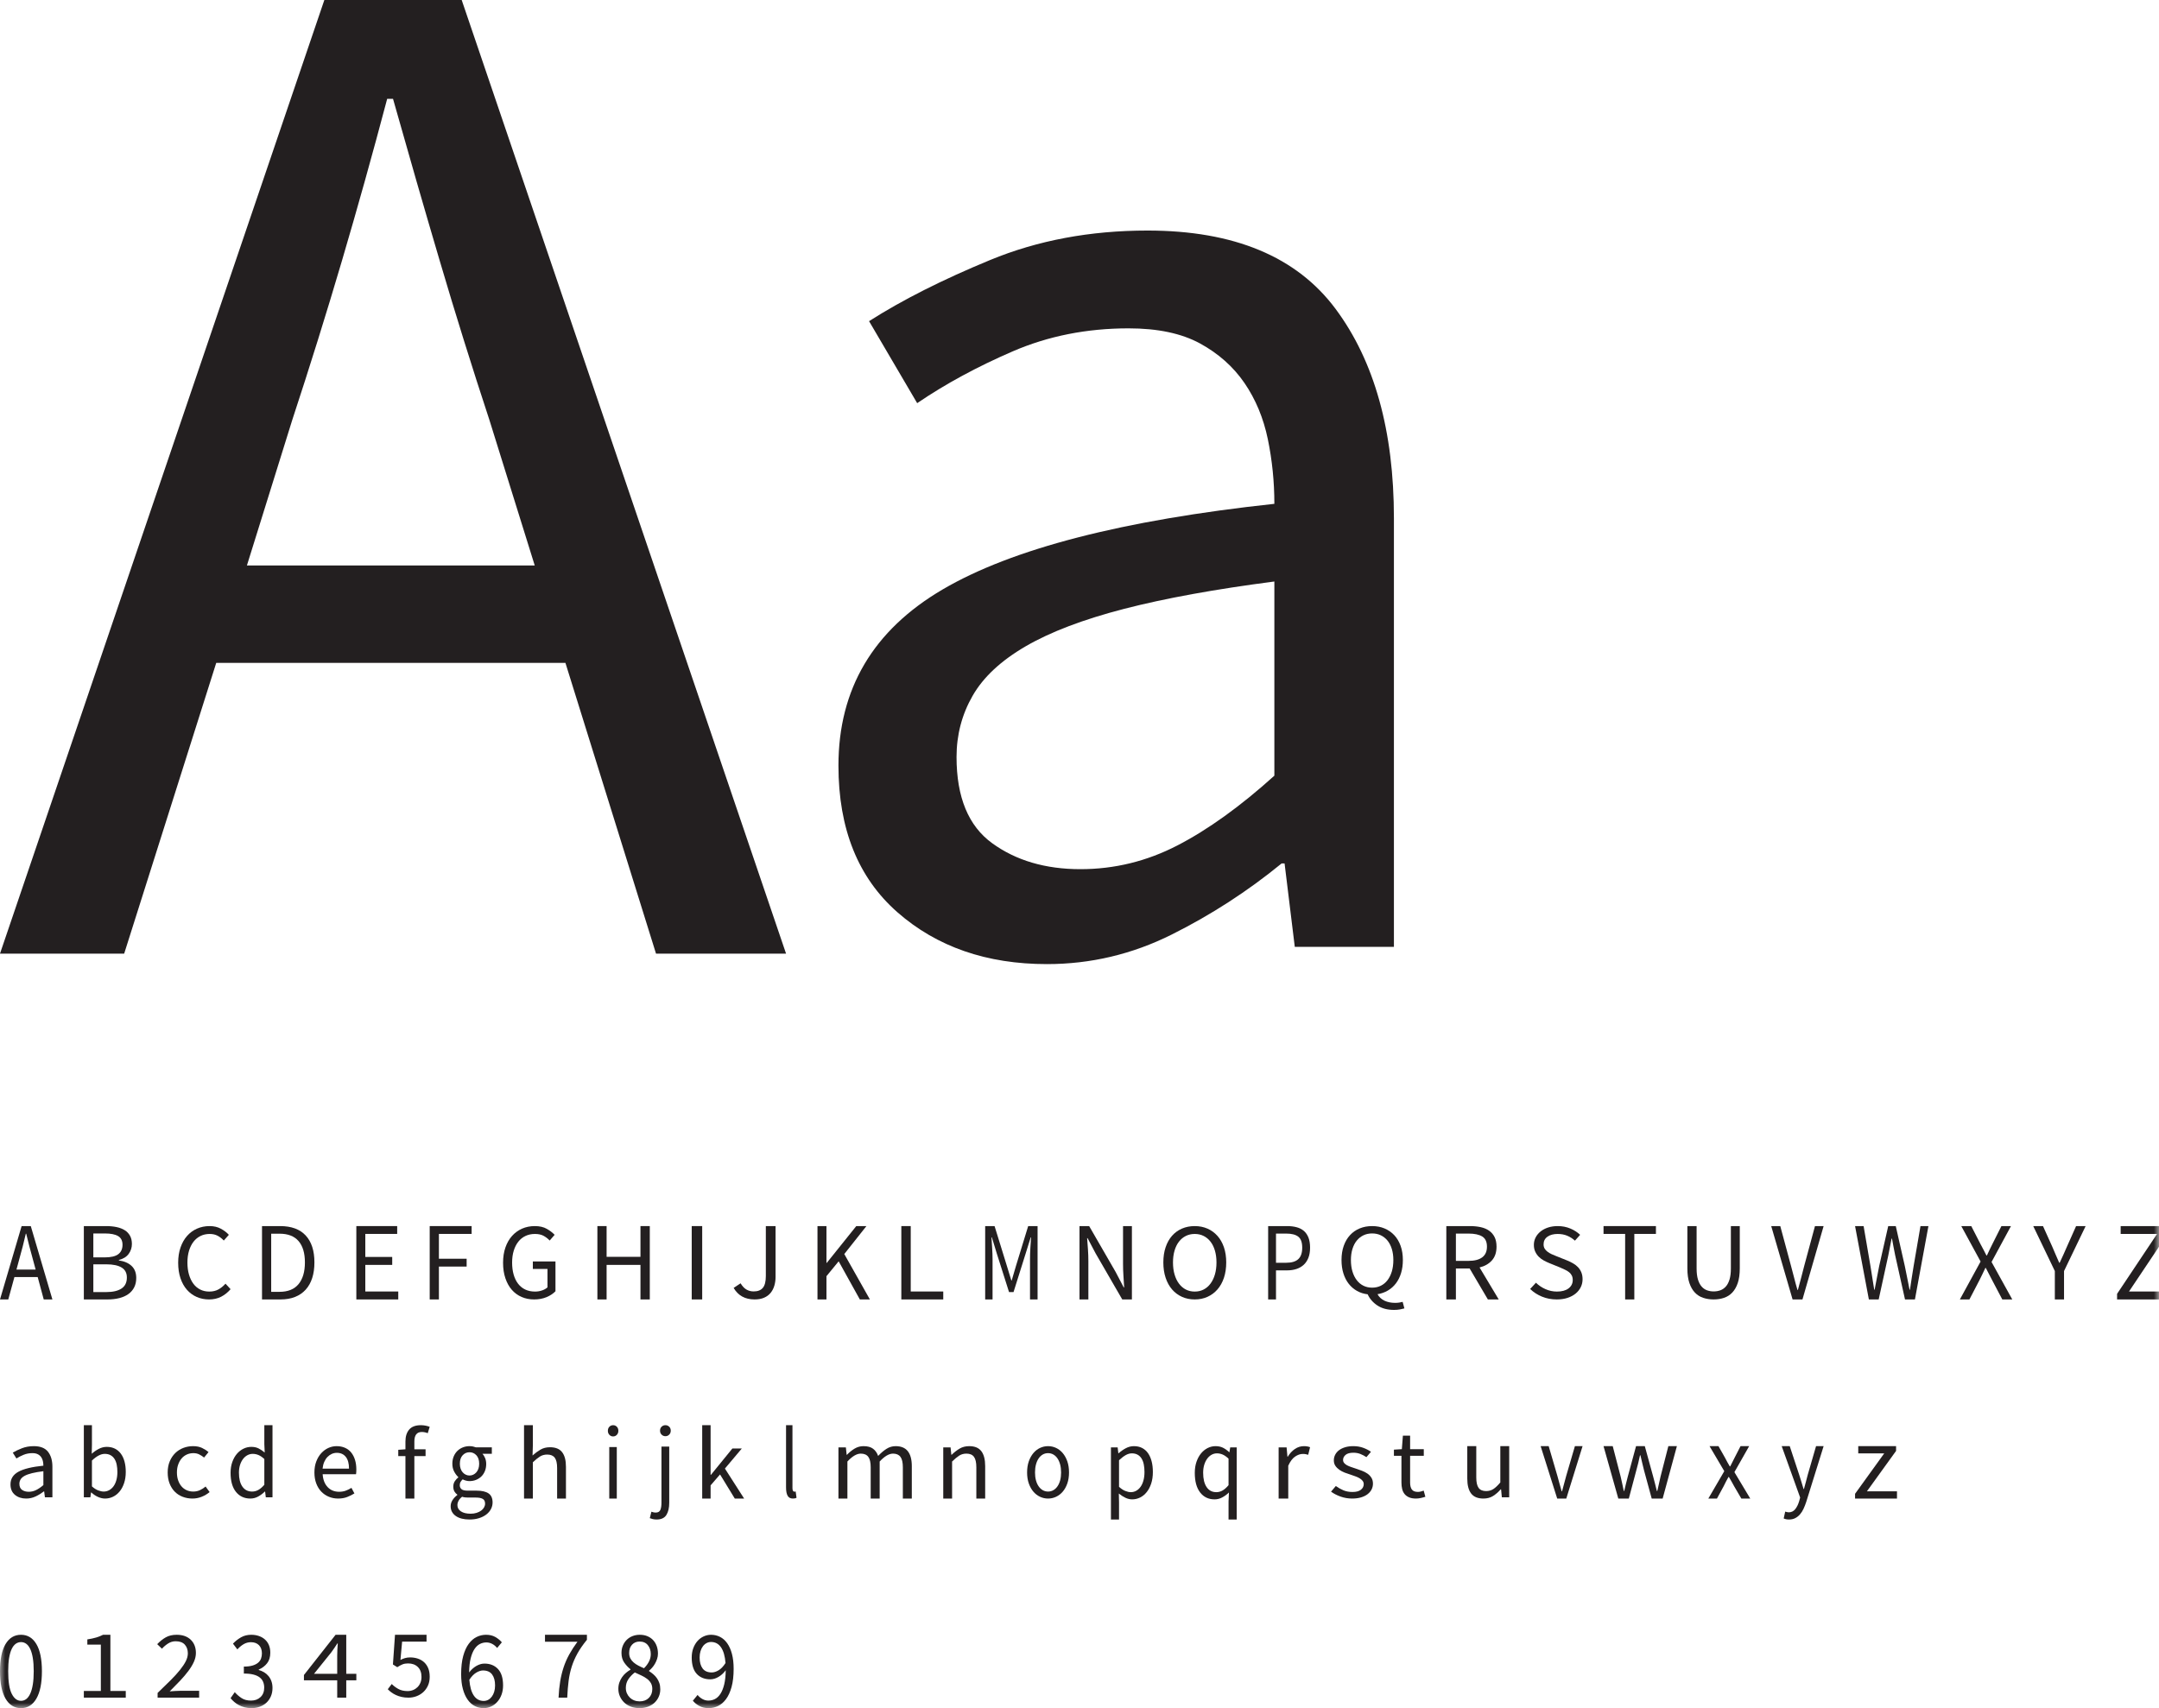 <?xml version="1.0" encoding="UTF-8"?>
<svg width="206px" height="163px" viewBox="0 0 206 163" version="1.1" xmlns="http://www.w3.org/2000/svg" xmlns:xlink="http://www.w3.org/1999/xlink">
    <!-- Generator: Sketch 49.2 (51160) - http://www.bohemiancoding.com/sketch -->
    <title>Page 1</title>
    <desc>Created with Sketch.</desc>
    <defs>
        <polygon id="path-1" points="0 163 206 163 206 0 0 0"></polygon>
    </defs>
    <g id="Page-1" stroke="none" stroke-width="1" fill="none" fill-rule="evenodd">
        <g id="Tablet" transform="translate(-499, -94)">
            <g id="Page-1" transform="translate(499, 94)">
                <path d="M51.022,53.962 L46.701,40.09 C45.028,35.005 43.447,29.942 41.961,24.9 C40.473,19.861 38.986,14.705 37.5,9.433 L36.942,9.433 C35.548,14.705 34.106,19.861 32.621,24.9 C31.133,29.942 29.554,35.005 27.881,40.09 L23.559,53.962 L51.022,53.962 Z M53.95,63.256 L20.632,63.256 L11.849,91 L0,91 L30.948,0 L44.052,0 L75,91 L62.593,91 L53.95,63.256 Z" id="Fill-1" fill="#231F20"></path>
                <path d="M91.268,72.235 C91.268,76.079 92.403,78.824 94.676,80.47 C96.948,82.118 99.753,82.941 103.092,82.941 C106.338,82.941 109.422,82.186 112.343,80.676 C115.264,79.167 118.346,76.949 121.593,74.02 L121.593,55.49 C115.936,56.224 111.16,57.093 107.265,58.098 C103.371,59.106 100.241,60.294 97.875,61.667 C95.51,63.039 93.817,64.618 92.798,66.402 C91.776,68.186 91.268,70.131 91.268,72.235 M80,73.059 C80,65.74 83.315,60.135 89.947,56.245 C96.576,52.357 107.126,49.636 121.593,48.078 C121.593,45.974 121.385,43.916 120.968,41.902 C120.55,39.89 119.807,38.106 118.741,36.549 C117.675,34.994 116.259,33.735 114.499,32.774 C112.736,31.814 110.465,31.333 107.683,31.333 C103.694,31.333 100.008,32.067 96.624,33.53 C93.238,34.994 90.201,36.641 87.512,38.471 L82.921,30.647 C86.073,28.635 89.922,26.69 94.468,24.814 C99.01,22.939 104.018,22 109.491,22 C117.744,22 123.726,24.494 127.436,29.48 C131.144,34.469 133,41.126 133,49.451 L133,90.353 L123.541,90.353 L122.567,82.392 L122.289,82.392 C119.041,85.048 115.542,87.312 111.786,89.186 C108.031,91.061 104.066,92 99.893,92 C94.141,92 89.39,90.353 85.634,87.059 C81.878,83.765 80,79.098 80,73.059" id="Fill-3" fill="#231F20"></path>
                <path d="M3.401,121.151 L3.113,120.084 C3.002,119.692 2.897,119.303 2.797,118.915 C2.699,118.528 2.599,118.131 2.5,117.726 L2.463,117.726 C2.37,118.131 2.274,118.528 2.175,118.915 C2.075,119.303 1.97,119.692 1.859,120.084 L1.571,121.151 L3.401,121.151 Z M3.597,121.866 L1.375,121.866 L0.79,124 L0,124 L2.063,117 L2.937,117 L5,124 L4.173,124 L3.597,121.866 Z" id="Fill-5" fill="#231F20"></path>
                <path d="M10.151,123.296 C10.77,123.296 11.25,123.184 11.592,122.96 C11.934,122.736 12.105,122.385 12.105,121.909 C12.105,121.475 11.938,121.156 11.603,120.954 C11.268,120.751 10.784,120.649 10.151,120.649 L8.906,120.649 L8.906,123.296 L10.151,123.296 Z M9.965,119.988 C10.584,119.988 11.026,119.885 11.291,119.678 C11.558,119.472 11.69,119.173 11.69,118.782 C11.69,118.398 11.55,118.122 11.27,117.955 C10.989,117.788 10.569,117.704 10.009,117.704 L8.906,117.704 L8.906,119.988 L9.965,119.988 Z M8,117 L10.129,117 C10.492,117 10.825,117.032 11.128,117.096 C11.43,117.16 11.688,117.26 11.903,117.395 C12.118,117.53 12.285,117.706 12.405,117.923 C12.525,118.14 12.585,118.402 12.585,118.707 C12.585,119.056 12.483,119.371 12.279,119.652 C12.075,119.933 11.763,120.127 11.341,120.233 L11.341,120.276 C11.865,120.355 12.272,120.532 12.563,120.809 C12.855,121.087 13,121.468 13,121.951 C13,122.293 12.934,122.591 12.803,122.848 C12.672,123.104 12.487,123.317 12.247,123.488 C12.007,123.659 11.719,123.787 11.384,123.872 C11.049,123.957 10.682,124 10.282,124 L8,124 L8,117 Z" id="Fill-7" fill="#231F20"></path>
                <path d="M17,120.5 C17,119.958 17.075,119.471 17.226,119.038 C17.376,118.606 17.585,118.239 17.852,117.937 C18.119,117.635 18.435,117.403 18.802,117.242 C19.168,117.081 19.567,117 19.998,117 C20.409,117 20.768,117.084 21.076,117.252 C21.384,117.42 21.637,117.614 21.836,117.834 L21.353,118.379 C21.175,118.188 20.978,118.035 20.763,117.921 C20.547,117.808 20.296,117.751 20.008,117.751 C19.687,117.751 19.395,117.815 19.136,117.942 C18.875,118.069 18.653,118.251 18.468,118.487 C18.283,118.724 18.14,119.011 18.037,119.347 C17.934,119.684 17.883,120.061 17.883,120.479 C17.883,120.905 17.932,121.287 18.032,121.627 C18.131,121.967 18.27,122.257 18.448,122.497 C18.625,122.738 18.843,122.923 19.1,123.053 C19.356,123.184 19.646,123.249 19.967,123.249 C20.296,123.249 20.581,123.184 20.824,123.053 C21.067,122.923 21.298,122.738 21.517,122.497 L22,123.022 C21.733,123.331 21.431,123.571 21.097,123.743 C20.761,123.914 20.378,124 19.947,124 C19.522,124 19.13,123.921 18.771,123.763 C18.412,123.606 18.1,123.377 17.837,123.079 C17.573,122.78 17.368,122.413 17.221,121.977 C17.073,121.542 17,121.049 17,120.5" id="Fill-9" fill="#231F20"></path>
                <path d="M26.667,123.274 C27.476,123.274 28.081,123.029 28.486,122.538 C28.891,122.047 29.093,121.357 29.093,120.468 C29.093,119.578 28.891,118.899 28.486,118.43 C28.081,117.96 27.476,117.726 26.667,117.726 L25.876,117.726 L25.876,123.274 L26.667,123.274 Z M25,117 L26.73,117 C27.799,117 28.612,117.299 29.167,117.896 C29.722,118.494 30,119.351 30,120.468 C30,121.023 29.93,121.519 29.789,121.957 C29.649,122.394 29.441,122.764 29.167,123.066 C28.892,123.369 28.555,123.6 28.154,123.76 C27.753,123.92 27.293,124 26.772,124 L25,124 L25,117 Z" id="Fill-11" fill="#231F20"></path>
                <polygon id="Fill-13" fill="#231F20" points="34 117 37.897 117 37.897 117.747 34.856 117.747 34.856 119.945 37.423 119.945 37.423 120.703 34.856 120.703 34.856 123.242 38 123.242 38 124 34 124"></polygon>
                <polygon id="Fill-15" fill="#231F20" points="41 117 45 117 45 117.747 41.878 117.747 41.878 120.116 44.524 120.116 44.524 120.863 41.878 120.863 41.878 124 41 124"></polygon>
                <path d="M48,120.5 C48,119.958 48.075,119.471 48.226,119.038 C48.377,118.606 48.587,118.239 48.858,117.937 C49.13,117.635 49.449,117.403 49.817,117.242 C50.185,117.081 50.59,117 51.032,117 C51.487,117 51.867,117.088 52.172,117.263 C52.476,117.438 52.725,117.628 52.92,117.834 L52.448,118.379 C52.28,118.201 52.088,118.052 51.87,117.932 C51.653,117.812 51.377,117.751 51.042,117.751 C50.707,117.751 50.406,117.815 50.139,117.942 C49.871,118.069 49.643,118.251 49.456,118.487 C49.268,118.724 49.123,119.011 49.019,119.347 C48.915,119.684 48.863,120.061 48.863,120.479 C48.863,120.905 48.912,121.287 49.009,121.627 C49.106,121.967 49.246,122.257 49.431,122.497 C49.615,122.738 49.842,122.923 50.113,123.053 C50.385,123.184 50.697,123.249 51.052,123.249 C51.286,123.249 51.509,123.213 51.72,123.14 C51.931,123.068 52.103,122.971 52.237,122.847 L52.237,121.087 L50.841,121.087 L50.841,120.376 L53,120.376 L53,123.218 C52.785,123.444 52.503,123.631 52.152,123.779 C51.8,123.926 51.404,124 50.962,124 C50.526,124 50.129,123.921 49.767,123.763 C49.406,123.606 49.094,123.377 48.833,123.079 C48.572,122.78 48.368,122.413 48.221,121.977 C48.073,121.542 48,121.049 48,120.5" id="Fill-17" fill="#231F20"></path>
                <polygon id="Fill-19" fill="#231F20" points="57 117 57.879 117 57.879 119.934 61.11 119.934 61.11 117 62 117 62 124 61.11 124 61.11 120.703 57.879 120.703 57.879 124 57 124"></polygon>
                <mask id="mask-2" fill="white">
                    <use xlink:href="#path-1"></use>
                </mask>
                <g id="Clip-22"></g>
                <polygon id="Fill-21" fill="#231F20" mask="url(#mask-2)" points="66 124 67 124 67 117 66 117"></polygon>
                <path d="M70.663,122.46 C70.825,122.732 71.009,122.93 71.215,123.052 C71.422,123.174 71.654,123.235 71.912,123.235 C72.302,123.235 72.593,123.122 72.785,122.894 C72.976,122.668 73.072,122.292 73.072,121.768 L73.072,117 L74,117 L74,121.852 C74,122.145 73.961,122.423 73.884,122.685 C73.807,122.947 73.689,123.176 73.53,123.371 C73.372,123.567 73.166,123.721 72.912,123.832 C72.657,123.944 72.354,124 72,124 C71.094,124 70.427,123.633 70,122.9 L70.663,122.46 Z" id="Fill-23" fill="#231F20" mask="url(#mask-2)"></path>
                <polygon id="Fill-24" fill="#231F20" mask="url(#mask-2)" points="78 117 78.856 117 78.856 120.511 78.887 120.511 81.701 117 82.67 117 80.557 119.668 83 124 82.041 124 80.021 120.361 78.856 121.78 78.856 124 78 124"></polygon>
                <polygon id="Fill-25" fill="#231F20" mask="url(#mask-2)" points="86 117 86.897 117 86.897 123.242 90 123.242 90 124 86 124"></polygon>
                <path d="M94,117 L94.896,117 L96.057,120.756 L96.495,122.186 L96.532,122.186 L96.952,120.756 L98.104,117 L99,117 L99,124 L98.278,124 L98.278,120.148 C98.278,119.835 98.288,119.49 98.31,119.113 C98.332,118.736 98.354,118.391 98.378,118.078 L98.342,118.078 L97.857,119.636 L96.706,123.296 L96.276,123.296 L95.115,119.636 L94.64,118.078 L94.603,118.078 C94.622,118.391 94.643,118.736 94.667,119.113 C94.691,119.49 94.704,119.835 94.704,120.148 L94.704,124 L94,124 L94,117 Z" id="Fill-26" fill="#231F20" mask="url(#mask-2)"></path>
                <path d="M103,117 L103.921,117 L106.458,121.396 L107.218,122.848 L107.261,122.848 C107.24,122.492 107.216,122.124 107.192,121.743 C107.167,121.363 107.154,120.988 107.154,120.617 L107.154,117 L108,117 L108,124 L107.079,124 L104.531,119.593 L103.771,118.152 L103.728,118.152 C103.756,118.509 103.783,118.869 103.808,119.236 C103.833,119.602 103.846,119.97 103.846,120.34 L103.846,124 L103,124 L103,117 Z" id="Fill-27" fill="#231F20" mask="url(#mask-2)"></path>
                <path d="M113.995,123.249 C114.308,123.249 114.592,123.184 114.845,123.053 C115.098,122.923 115.316,122.736 115.497,122.492 C115.679,122.249 115.82,121.957 115.92,121.617 C116.019,121.277 116.07,120.895 116.07,120.469 C116.07,120.051 116.019,119.673 115.92,119.337 C115.82,119 115.679,118.716 115.497,118.482 C115.316,118.249 115.098,118.069 114.845,117.942 C114.592,117.815 114.308,117.751 113.995,117.751 C113.68,117.751 113.397,117.815 113.144,117.942 C112.891,118.069 112.674,118.249 112.492,118.482 C112.31,118.716 112.169,119 112.07,119.337 C111.97,119.673 111.92,120.051 111.92,120.469 C111.92,120.895 111.97,121.277 112.07,121.617 C112.169,121.957 112.31,122.249 112.492,122.492 C112.674,122.736 112.891,122.923 113.144,123.053 C113.397,123.184 113.68,123.249 113.995,123.249 M113.995,124 C113.552,124 113.148,123.918 112.781,123.753 C112.413,123.588 112.098,123.353 111.834,123.048 C111.57,122.742 111.365,122.372 111.219,121.936 C111.073,121.5 111,121.011 111,120.469 C111,119.927 111.073,119.442 111.219,119.013 C111.365,118.584 111.57,118.22 111.834,117.921 C112.098,117.623 112.413,117.394 112.781,117.237 C113.148,117.079 113.552,117 113.995,117 C114.436,117 114.842,117.081 115.209,117.242 C115.576,117.403 115.893,117.633 116.16,117.932 C116.428,118.23 116.634,118.594 116.781,119.023 C116.927,119.452 117,119.934 117,120.469 C117,121.011 116.927,121.5 116.781,121.936 C116.634,122.372 116.428,122.742 116.16,123.048 C115.893,123.353 115.576,123.588 115.209,123.753 C114.842,123.918 114.436,124 113.995,124" id="Fill-28" fill="#231F20" mask="url(#mask-2)"></path>
                <path d="M122.725,120.5 C123.242,120.5 123.626,120.385 123.876,120.153 C124.125,119.922 124.251,119.558 124.251,119.059 C124.251,118.555 124.124,118.204 123.871,118.008 C123.619,117.813 123.236,117.715 122.725,117.715 L121.749,117.715 L121.749,120.5 L122.725,120.5 Z M121,117 L122.815,117 C123.14,117 123.438,117.036 123.709,117.107 C123.98,117.178 124.21,117.293 124.4,117.454 C124.589,117.614 124.736,117.826 124.842,118.088 C124.947,118.352 125,118.675 125,119.059 C125,119.43 124.947,119.75 124.842,120.02 C124.736,120.291 124.587,120.514 124.395,120.692 C124.202,120.87 123.972,121.004 123.704,121.092 C123.436,121.181 123.14,121.226 122.815,121.226 L121.749,121.226 L121.749,124 L121,124 L121,117 Z" id="Fill-29" fill="#231F20" mask="url(#mask-2)"></path>
                <path d="M128.897,120.24 C128.897,120.644 128.946,121.008 129.043,121.332 C129.141,121.655 129.278,121.933 129.456,122.163 C129.633,122.394 129.845,122.57 130.092,122.692 C130.339,122.814 130.615,122.875 130.922,122.875 C131.228,122.875 131.504,122.814 131.751,122.692 C131.998,122.57 132.21,122.394 132.388,122.163 C132.565,121.933 132.702,121.655 132.8,121.332 C132.897,121.008 132.946,120.644 132.946,120.24 C132.946,119.85 132.897,119.497 132.8,119.183 C132.702,118.868 132.565,118.602 132.388,118.385 C132.21,118.166 131.998,117.999 131.751,117.88 C131.504,117.761 131.228,117.702 130.922,117.702 C130.615,117.702 130.339,117.761 130.092,117.88 C129.845,117.999 129.633,118.166 129.456,118.385 C129.278,118.602 129.141,118.868 129.043,119.183 C128.946,119.497 128.897,119.85 128.897,120.24 Z M134,124.856 C133.896,124.888 133.757,124.92 133.583,124.952 C133.408,124.984 133.221,125 133.019,125 C132.386,125 131.858,124.861 131.433,124.582 C131.008,124.303 130.695,123.945 130.494,123.51 C130.118,123.465 129.777,123.356 129.471,123.183 C129.165,123.01 128.903,122.782 128.683,122.5 C128.464,122.218 128.295,121.886 128.177,121.505 C128.059,121.123 128,120.702 128,120.24 C128,119.734 128.071,119.281 128.214,118.88 C128.356,118.479 128.556,118.139 128.814,117.861 C129.072,117.582 129.379,117.368 129.737,117.221 C130.095,117.073 130.49,117 130.922,117 C131.353,117 131.748,117.075 132.106,117.226 C132.464,117.377 132.774,117.591 133.035,117.87 C133.296,118.149 133.497,118.489 133.64,118.889 C133.783,119.29 133.854,119.74 133.854,120.24 C133.854,120.695 133.797,121.111 133.682,121.486 C133.567,121.861 133.403,122.188 133.191,122.466 C132.979,122.745 132.724,122.973 132.424,123.149 C132.125,123.325 131.794,123.442 131.433,123.5 C131.593,123.782 131.819,123.99 132.111,124.125 C132.403,124.26 132.737,124.327 133.113,124.327 C133.266,124.327 133.4,124.317 133.515,124.298 C133.63,124.279 133.735,124.257 133.833,124.231 L134,124.856 Z" id="Fill-30" fill="#231F20" mask="url(#mask-2)"></path>
                <path d="M138.914,120.319 L140.126,120.319 C140.691,120.319 141.124,120.207 141.425,119.982 C141.726,119.758 141.877,119.419 141.877,118.963 C141.877,118.501 141.726,118.178 141.425,117.992 C141.124,117.808 140.691,117.715 140.126,117.715 L138.914,117.715 L138.914,120.319 Z M141.965,124 L140.225,121.044 L138.914,121.044 L138.914,124 L138,124 L138,117 L140.258,117 C140.625,117 140.965,117.034 141.276,117.101 C141.588,117.169 141.856,117.281 142.08,117.438 C142.304,117.594 142.478,117.797 142.604,118.046 C142.728,118.294 142.791,118.601 142.791,118.963 C142.791,119.512 142.643,119.948 142.35,120.276 C142.056,120.603 141.664,120.827 141.172,120.948 L143,124 L141.965,124 Z" id="Fill-31" fill="#231F20" mask="url(#mask-2)"></path>
                <path d="M146.552,122.404 C146.809,122.659 147.113,122.862 147.462,123.017 C147.812,123.171 148.174,123.249 148.55,123.249 C149.028,123.249 149.4,123.148 149.664,122.945 C149.929,122.742 150.062,122.476 150.062,122.147 C150.062,121.975 150.03,121.83 149.968,121.71 C149.905,121.589 149.82,121.487 149.714,121.401 C149.607,121.315 149.48,121.238 149.333,121.169 C149.186,121.101 149.028,121.029 148.859,120.953 L147.821,120.531 C147.651,120.462 147.479,120.38 147.302,120.284 C147.126,120.188 146.968,120.072 146.828,119.934 C146.688,119.797 146.574,119.633 146.486,119.445 C146.397,119.256 146.353,119.038 146.353,118.791 C146.353,118.538 146.41,118.301 146.524,118.081 C146.638,117.861 146.796,117.671 146.999,117.51 C147.201,117.349 147.44,117.223 147.716,117.134 C147.992,117.044 148.296,117 148.627,117 C149.061,117 149.462,117.077 149.83,117.232 C150.198,117.386 150.51,117.587 150.768,117.834 L150.272,118.39 C150.051,118.191 149.806,118.035 149.538,117.921 C149.268,117.808 148.966,117.751 148.627,117.751 C148.222,117.751 147.896,117.839 147.65,118.014 C147.403,118.189 147.28,118.431 147.28,118.74 C147.28,118.904 147.315,119.043 147.385,119.157 C147.455,119.27 147.549,119.37 147.667,119.455 C147.784,119.541 147.913,119.617 148.053,119.682 C148.192,119.747 148.336,119.807 148.483,119.862 L149.51,120.274 C149.716,120.356 149.911,120.45 150.095,120.557 C150.278,120.663 150.437,120.786 150.57,120.927 C150.702,121.068 150.807,121.233 150.884,121.421 C150.961,121.61 151,121.828 151,122.075 C151,122.343 150.943,122.593 150.829,122.826 C150.714,123.06 150.551,123.264 150.338,123.439 C150.124,123.614 149.867,123.752 149.565,123.851 C149.263,123.95 148.921,124 148.539,124 C148.031,124 147.56,123.911 147.126,123.732 C146.691,123.554 146.316,123.31 146,123.001 L146.552,122.404 Z" id="Fill-32" fill="#231F20" mask="url(#mask-2)"></path>
                <polygon id="Fill-33" fill="#231F20" mask="url(#mask-2)" points="155.062 117.747 153 117.747 153 117 158 117 158 117.747 155.938 117.747 155.938 124 155.062 124"></polygon>
                <path d="M161,117 L161.881,117 L161.881,121.055 C161.881,121.468 161.924,121.814 162.008,122.093 C162.093,122.372 162.208,122.596 162.354,122.763 C162.498,122.931 162.67,123.052 162.868,123.125 C163.066,123.198 163.279,123.235 163.505,123.235 C163.739,123.235 163.954,123.198 164.153,123.125 C164.351,123.052 164.524,122.931 164.673,122.763 C164.822,122.596 164.938,122.372 165.023,122.093 C165.108,121.814 165.151,121.468 165.151,121.055 L165.151,117 L166,117 L166,121.034 C166,121.587 165.936,122.051 165.809,122.428 C165.682,122.805 165.506,123.111 165.283,123.345 C165.061,123.579 164.796,123.747 164.493,123.848 C164.188,123.949 163.859,124 163.505,124 C163.151,124 162.821,123.949 162.513,123.848 C162.205,123.747 161.939,123.579 161.717,123.345 C161.494,123.111 161.318,122.805 161.191,122.428 C161.064,122.051 161,121.587 161,121.034 L161,117 Z" id="Fill-34" fill="#231F20" mask="url(#mask-2)"></path>
                <path d="M169,117 L169.864,117 L170.883,120.777 C171,121.197 171.102,121.585 171.189,121.941 C171.277,122.296 171.382,122.681 171.505,123.093 L171.544,123.093 C171.66,122.681 171.764,122.296 171.854,121.941 C171.945,121.585 172.046,121.197 172.155,120.777 L173.175,117 L174,117 L171.981,124 L171.039,124 L169,117 Z" id="Fill-35" fill="#231F20" mask="url(#mask-2)"></path>
                <path d="M177,117 L177.815,117 L178.468,120.809 C178.525,121.194 178.585,121.571 178.648,121.941 C178.711,122.311 178.771,122.688 178.828,123.072 L178.866,123.072 C178.935,122.688 179.008,122.309 179.084,121.935 C179.16,121.562 179.232,121.187 179.302,120.809 L180.164,117 L180.884,117 L181.746,120.809 C181.821,121.18 181.897,121.553 181.973,121.93 C182.049,122.307 182.124,122.688 182.2,123.072 L182.238,123.072 C182.295,122.688 182.352,122.309 182.409,121.935 C182.465,121.562 182.525,121.187 182.589,120.809 L183.242,117 L184,117 L182.712,124 L181.765,124 L180.827,119.785 C180.77,119.515 180.718,119.25 180.671,118.99 C180.623,118.731 180.574,118.466 180.524,118.195 L180.486,118.195 C180.435,118.466 180.383,118.731 180.329,118.99 C180.276,119.25 180.224,119.515 180.173,119.785 L179.254,124 L178.317,124 L177,117 Z" id="Fill-36" fill="#231F20" mask="url(#mask-2)"></path>
                <path d="M188.977,120.383 L187.135,117 L188.087,117 L189.008,118.793 C189.098,118.956 189.182,119.115 189.262,119.268 C189.341,119.42 189.433,119.6 189.536,119.806 L189.578,119.806 C189.674,119.6 189.759,119.42 189.831,119.268 C189.904,119.115 189.981,118.956 190.064,118.793 L190.965,117 L191.876,117 L190.023,120.425 L192,124 L191.048,124 L190.054,122.111 C189.964,121.941 189.873,121.764 189.78,121.583 C189.686,121.402 189.584,121.204 189.474,120.991 L189.433,120.991 C189.336,121.204 189.243,121.402 189.153,121.583 C189.063,121.764 188.977,121.941 188.894,122.111 L187.911,124 L187,124 L188.977,120.383 Z" id="Fill-37" fill="#231F20" mask="url(#mask-2)"></path>
                <path d="M196.061,121.29 L194,117 L194.931,117 L195.82,118.974 C195.931,119.23 196.04,119.483 196.144,119.732 C196.249,119.981 196.36,120.237 196.479,120.5 L196.521,120.5 C196.639,120.237 196.758,119.981 196.877,119.732 C196.995,119.483 197.107,119.23 197.211,118.974 L198.09,117 L199,117 L196.939,121.29 L196.939,124 L196.061,124 L196.061,121.29 Z" id="Fill-38" fill="#231F20" mask="url(#mask-2)"></path>
                <polygon id="Fill-39" fill="#231F20" mask="url(#mask-2)" points="202 123.466 205.816 117.747 202.343 117.747 202.343 117 206.967 117 206.967 117.523 203.139 123.242 207 123.242 207 124 202 124"></polygon>
                <path d="M1.85,141.588 C1.85,141.863 1.936,142.059 2.108,142.176 C2.279,142.294 2.491,142.353 2.743,142.353 C2.988,142.353 3.22,142.299 3.441,142.191 C3.661,142.083 3.894,141.925 4.139,141.716 L4.139,140.392 C3.712,140.444 3.352,140.506 3.058,140.578 C2.764,140.65 2.528,140.735 2.349,140.833 C2.171,140.931 2.043,141.044 1.966,141.172 C1.889,141.299 1.85,141.438 1.85,141.588 M1,141.647 C1,141.124 1.25,140.724 1.751,140.446 C2.251,140.169 3.047,139.974 4.139,139.863 C4.139,139.712 4.123,139.566 4.092,139.422 C4.06,139.278 4.004,139.15 3.924,139.039 C3.843,138.928 3.737,138.838 3.604,138.77 C3.47,138.701 3.299,138.667 3.089,138.667 C2.788,138.667 2.51,138.719 2.255,138.824 C1.999,138.928 1.77,139.046 1.567,139.176 L1.22,138.618 C1.458,138.474 1.749,138.335 2.092,138.201 C2.434,138.067 2.812,138 3.226,138 C3.848,138 4.3,138.178 4.58,138.534 C4.86,138.89 5,139.366 5,139.961 L5,142.882 L4.286,142.882 L4.213,142.314 L4.192,142.314 C3.946,142.503 3.682,142.665 3.399,142.799 C3.115,142.933 2.816,143 2.501,143 C2.068,143 1.709,142.882 1.425,142.647 C1.142,142.412 1,142.078 1,141.647" id="Fill-40" fill="#231F20" mask="url(#mask-2)"></path>
                <path d="M8.772,141.84 C8.972,142.02 9.172,142.148 9.369,142.222 C9.567,142.296 9.741,142.333 9.892,142.333 C10.08,142.333 10.254,142.289 10.414,142.202 C10.574,142.115 10.712,141.993 10.828,141.835 C10.944,141.677 11.035,141.482 11.101,141.25 C11.167,141.018 11.2,140.757 11.2,140.467 C11.2,140.209 11.178,139.974 11.134,139.761 C11.09,139.548 11.019,139.366 10.922,139.215 C10.825,139.064 10.699,138.946 10.546,138.862 C10.392,138.778 10.208,138.736 9.995,138.736 C9.625,138.736 9.217,138.949 8.772,139.374 L8.772,141.84 Z M8,136 L8.772,136 L8.772,137.876 L8.753,138.727 C8.96,138.54 9.186,138.383 9.431,138.258 C9.675,138.132 9.926,138.069 10.184,138.069 C10.478,138.069 10.739,138.126 10.965,138.238 C11.191,138.351 11.381,138.513 11.534,138.722 C11.688,138.931 11.804,139.183 11.882,139.476 C11.961,139.77 12,140.096 12,140.457 C12,140.857 11.946,141.214 11.84,141.53 C11.734,141.846 11.589,142.114 11.407,142.333 C11.225,142.552 11.015,142.718 10.776,142.831 C10.538,142.944 10.287,143 10.024,143 C9.81,143 9.589,142.95 9.36,142.85 C9.131,142.75 8.916,142.607 8.715,142.42 L8.687,142.42 L8.621,142.884 L8,142.884 L8,136 Z" id="Fill-41" fill="#231F20" mask="url(#mask-2)"></path>
                <path d="M16,140.51 C16,140.112 16.066,139.757 16.197,139.446 C16.328,139.136 16.505,138.873 16.725,138.657 C16.946,138.441 17.204,138.278 17.497,138.167 C17.791,138.056 18.1,138 18.425,138 C18.756,138 19.041,138.058 19.28,138.172 C19.518,138.286 19.724,138.419 19.896,138.569 L19.472,139.088 C19.319,138.964 19.163,138.863 19,138.784 C18.837,138.706 18.657,138.667 18.456,138.667 C18.228,138.667 18.017,138.711 17.824,138.799 C17.631,138.887 17.464,139.013 17.326,139.176 C17.188,139.34 17.08,139.534 17,139.76 C16.92,139.985 16.881,140.235 16.881,140.51 C16.881,140.784 16.918,141.033 16.995,141.255 C17.071,141.477 17.176,141.669 17.311,141.828 C17.446,141.989 17.609,142.113 17.803,142.201 C17.997,142.289 18.207,142.333 18.435,142.333 C18.677,142.333 18.896,142.286 19.093,142.191 C19.29,142.096 19.465,141.984 19.617,141.853 L20,142.382 C19.772,142.572 19.518,142.722 19.238,142.833 C18.959,142.944 18.666,143 18.363,143 C18.031,143 17.72,142.944 17.43,142.833 C17.14,142.722 16.89,142.561 16.679,142.348 C16.468,142.136 16.302,141.874 16.181,141.564 C16.06,141.253 16,140.902 16,140.51" id="Fill-42" fill="#231F20" mask="url(#mask-2)"></path>
                <path d="M22.798,140.535 C22.798,141.102 22.908,141.544 23.127,141.859 C23.346,142.175 23.656,142.333 24.056,142.333 C24.269,142.333 24.469,142.28 24.657,142.173 C24.845,142.067 25.033,141.904 25.221,141.685 L25.221,139.229 C25.026,139.049 24.84,138.922 24.662,138.847 C24.484,138.773 24.3,138.736 24.113,138.736 C23.931,138.736 23.761,138.78 23.601,138.867 C23.441,138.954 23.302,139.076 23.183,139.234 C23.065,139.392 22.97,139.581 22.901,139.8 C22.833,140.019 22.798,140.264 22.798,140.535 M22,140.544 C22,140.164 22.055,139.821 22.164,139.515 C22.273,139.209 22.419,138.949 22.601,138.736 C22.783,138.523 22.992,138.359 23.23,138.243 C23.468,138.127 23.718,138.069 23.981,138.069 C24.244,138.069 24.473,138.117 24.667,138.214 C24.861,138.311 25.058,138.443 25.258,138.61 L25.221,137.808 L25.221,136 L26,136 L26,142.884 L25.362,142.884 L25.296,142.333 L25.268,142.333 C25.086,142.514 24.878,142.67 24.643,142.802 C24.408,142.934 24.156,143 23.887,143 C23.312,143 22.853,142.787 22.512,142.362 C22.171,141.936 22,141.331 22,140.544" id="Fill-43" fill="#231F20" mask="url(#mask-2)"></path>
                <path d="M33.301,140.147 C33.301,139.657 33.199,139.282 32.995,139.025 C32.791,138.767 32.505,138.637 32.136,138.637 C31.968,138.637 31.808,138.672 31.655,138.74 C31.504,138.809 31.366,138.907 31.243,139.034 C31.12,139.162 31.018,139.319 30.937,139.505 C30.856,139.691 30.803,139.905 30.777,140.147 L33.301,140.147 Z M30,140.51 C30,140.118 30.06,139.766 30.18,139.456 C30.3,139.145 30.458,138.882 30.655,138.667 C30.853,138.451 31.078,138.286 31.33,138.172 C31.583,138.057 31.845,138 32.117,138 C32.414,138 32.681,138.053 32.917,138.157 C33.154,138.262 33.351,138.412 33.51,138.608 C33.668,138.804 33.79,139.039 33.874,139.314 C33.958,139.588 34,139.895 34,140.235 C34,140.412 33.99,140.559 33.971,140.676 L30.786,140.676 C30.819,141.193 30.976,141.602 31.257,141.902 C31.539,142.202 31.907,142.353 32.359,142.353 C32.586,142.353 32.795,142.319 32.985,142.25 C33.177,142.181 33.359,142.091 33.534,141.98 L33.816,142.51 C33.609,142.64 33.379,142.755 33.126,142.853 C32.874,142.951 32.586,143 32.262,143 C31.945,143 31.649,142.942 31.374,142.828 C31.099,142.714 30.859,142.551 30.655,142.338 C30.451,142.126 30.291,141.866 30.175,141.559 C30.058,141.252 30,140.902 30,140.51 Z" id="Fill-44" fill="#231F20" mask="url(#mask-2)"></path>
                <path d="M40.813,136.764 C40.626,136.686 40.436,136.648 40.242,136.648 C39.772,136.648 39.536,136.951 39.536,137.557 L39.536,138.301 L40.606,138.301 L40.606,138.949 L39.536,138.949 L39.536,143 L38.685,143 L38.685,138.949 L38,138.949 L38,138.349 L38.685,138.301 L38.685,137.557 C38.685,137.073 38.804,136.693 39.043,136.416 C39.282,136.138 39.654,136 40.159,136 C40.318,136 40.469,136.015 40.611,136.044 C40.753,136.073 40.882,136.109 41,136.155 L40.813,136.764 Z" id="Fill-45" fill="#231F20" mask="url(#mask-2)"></path>
                <path d="M44.799,140.802 C44.924,140.802 45.042,140.776 45.152,140.724 C45.262,140.673 45.361,140.598 45.447,140.501 C45.534,140.404 45.601,140.287 45.649,140.148 C45.696,140.009 45.72,139.852 45.72,139.677 C45.72,139.328 45.631,139.059 45.452,138.868 C45.273,138.677 45.055,138.582 44.799,138.582 C44.542,138.582 44.324,138.677 44.145,138.868 C43.966,139.059 43.877,139.328 43.877,139.677 C43.877,139.852 43.901,140.009 43.949,140.148 C43.996,140.287 44.063,140.404 44.15,140.501 C44.237,140.598 44.334,140.673 44.445,140.724 C44.555,140.776 44.673,140.802 44.799,140.802 M43.644,143.623 C43.644,143.875 43.756,144.076 43.98,144.224 C44.204,144.373 44.512,144.447 44.906,144.447 C45.115,144.447 45.304,144.42 45.474,144.365 C45.644,144.31 45.789,144.239 45.908,144.152 C46.027,144.064 46.12,143.963 46.186,143.846 C46.251,143.73 46.284,143.611 46.284,143.488 C46.284,143.268 46.209,143.116 46.06,143.032 C45.911,142.948 45.694,142.906 45.407,142.906 L44.655,142.906 C44.572,142.906 44.481,142.901 44.383,142.891 C44.284,142.882 44.187,142.86 44.092,142.828 C43.936,142.951 43.823,143.08 43.752,143.216 C43.68,143.352 43.644,143.488 43.644,143.623 M43,143.73 C43,143.529 43.056,143.339 43.17,143.158 C43.284,142.977 43.438,142.812 43.635,142.663 L43.635,142.625 C43.528,142.554 43.437,142.455 43.362,142.329 C43.287,142.203 43.251,142.047 43.251,141.859 C43.251,141.659 43.301,141.484 43.403,141.335 C43.504,141.187 43.611,141.07 43.725,140.986 L43.725,140.947 C43.582,140.818 43.452,140.646 43.336,140.429 C43.219,140.212 43.161,139.962 43.161,139.677 C43.161,139.419 43.204,139.186 43.291,138.979 C43.377,138.773 43.495,138.596 43.644,138.451 C43.794,138.305 43.968,138.194 44.168,138.116 C44.367,138.039 44.578,138 44.799,138 C44.918,138 45.03,138.012 45.134,138.034 C45.239,138.057 45.333,138.084 45.416,138.116 L46.928,138.116 L46.928,138.727 L46.034,138.727 C46.135,138.837 46.22,138.976 46.289,139.144 C46.357,139.312 46.391,139.497 46.391,139.697 C46.391,139.949 46.35,140.177 46.266,140.38 C46.183,140.584 46.069,140.755 45.926,140.894 C45.783,141.033 45.614,141.141 45.421,141.219 C45.227,141.296 45.02,141.335 44.799,141.335 C44.691,141.335 44.581,141.321 44.468,141.292 C44.354,141.262 44.247,141.222 44.145,141.17 C44.068,141.242 44.002,141.321 43.949,141.408 C43.895,141.495 43.868,141.604 43.868,141.733 C43.868,141.882 43.922,142.004 44.029,142.101 C44.136,142.198 44.339,142.247 44.638,142.247 L45.479,142.247 C45.986,142.247 46.366,142.336 46.62,142.513 C46.873,142.691 47,142.977 47,143.371 C47,143.591 46.949,143.8 46.848,143.997 C46.746,144.194 46.6,144.367 46.409,144.515 C46.219,144.664 45.987,144.782 45.716,144.869 C45.444,144.956 45.139,145 44.799,145 C44.53,145 44.286,144.973 44.065,144.918 C43.844,144.863 43.655,144.78 43.497,144.67 C43.338,144.561 43.216,144.428 43.13,144.273 C43.043,144.118 43,143.937 43,143.73" id="Fill-46" fill="#231F20" mask="url(#mask-2)"></path>
                <path d="M50,136 L50.843,136 L50.843,137.907 L50.812,138.89 C51.052,138.674 51.302,138.489 51.563,138.335 C51.823,138.181 52.129,138.104 52.478,138.104 C53.006,138.104 53.391,138.261 53.635,138.576 C53.879,138.89 54,139.356 54,139.972 L54,143 L53.157,143 L53.157,140.08 C53.157,139.628 53.081,139.302 52.931,139.102 C52.78,138.902 52.54,138.802 52.211,138.802 C51.951,138.802 51.72,138.865 51.522,138.989 C51.323,139.114 51.097,139.297 50.843,139.539 L50.843,143 L50,143 L50,136 Z" id="Fill-47" fill="#231F20" mask="url(#mask-2)"></path>
                <path d="M58.132,143 L58.851,143 L58.851,138.084 L58.132,138.084 L58.132,143 Z M58.5,137.072 C58.36,137.072 58.241,137.022 58.145,136.92 C58.048,136.819 58,136.691 58,136.535 C58,136.374 58.048,136.245 58.145,136.147 C58.241,136.049 58.36,136 58.5,136 C58.64,136 58.759,136.049 58.855,136.147 C58.952,136.245 59,136.374 59,136.535 C59,136.691 58.952,136.819 58.855,136.92 C58.759,137.022 58.64,137.072 58.5,137.072 Z" id="Fill-48" fill="#231F20" mask="url(#mask-2)"></path>
                <path d="M63.493,137.05 C63.348,137.05 63.226,137 63.127,136.901 C63.027,136.802 62.977,136.676 62.977,136.525 C62.977,136.366 63.027,136.239 63.127,136.144 C63.226,136.048 63.348,136 63.493,136 C63.632,136 63.751,136.048 63.851,136.144 C63.95,136.239 64,136.366 64,136.525 C64,136.676 63.95,136.802 63.851,136.901 C63.751,137 63.632,137.05 63.493,137.05 Z M63.113,138.04 L63.855,138.04 L63.855,143.396 C63.855,143.884 63.765,144.274 63.584,144.564 C63.403,144.855 63.092,145 62.652,145 C62.513,145 62.389,144.987 62.281,144.96 C62.172,144.934 62.079,144.904 62,144.871 L62.154,144.257 C62.208,144.277 62.271,144.295 62.344,144.312 C62.416,144.329 62.492,144.337 62.57,144.337 C62.787,144.337 62.932,144.254 63.005,144.089 C63.077,143.924 63.113,143.693 63.113,143.396 L63.113,138.04 Z" id="Fill-49" fill="#231F20" mask="url(#mask-2)"></path>
                <polygon id="Fill-50" fill="#231F20" mask="url(#mask-2)" points="67 136 67.802 136 67.802 140.739 67.832 140.739 69.881 138.222 70.782 138.222 69.168 140.139 71 143 70.109 143 68.703 140.699 67.802 141.742 67.802 143 67 143"></polygon>
                <path d="M75,136 L75.612,136 L75.612,141.994 C75.612,142.124 75.629,142.214 75.664,142.265 C75.699,142.317 75.739,142.343 75.784,142.343 L75.84,142.343 C75.857,142.343 75.883,142.336 75.918,142.323 L76,142.923 C75.96,142.949 75.913,142.968 75.858,142.981 C75.804,142.993 75.734,143 75.649,143 C75.416,143 75.249,142.91 75.149,142.729 C75.049,142.549 75,142.285 75,141.936 L75,136 Z" id="Fill-51" fill="#231F20" mask="url(#mask-2)"></path>
                <path d="M80,138.12 L80.709,138.12 L80.782,138.823 L80.814,138.823 C81.036,138.589 81.278,138.393 81.539,138.236 C81.8,138.079 82.083,138 82.389,138 C82.778,138 83.083,138.082 83.302,138.246 C83.521,138.41 83.683,138.639 83.787,138.934 C84.051,138.653 84.317,138.427 84.585,138.256 C84.852,138.085 85.143,138 85.456,138 C85.978,138 86.366,138.161 86.619,138.482 C86.873,138.803 87,139.278 87,139.908 L87,143 L86.145,143 L86.145,140.018 C86.145,139.556 86.068,139.223 85.915,139.019 C85.762,138.815 85.526,138.713 85.206,138.713 C84.823,138.713 84.399,138.964 83.933,139.466 L83.933,143 L83.077,143 L83.077,140.018 C83.077,139.556 83.001,139.223 82.848,139.019 C82.695,138.815 82.455,138.713 82.128,138.713 C81.745,138.713 81.321,138.964 80.855,139.466 L80.855,143 L80,143 L80,138.12 Z" id="Fill-52" fill="#231F20" mask="url(#mask-2)"></path>
                <path d="M90,138.12 L90.699,138.12 L90.771,138.823 L90.802,138.823 C91.042,138.589 91.294,138.393 91.558,138.236 C91.821,138.079 92.129,138 92.478,138 C93.006,138 93.391,138.161 93.635,138.482 C93.879,138.803 94,139.278 94,139.908 L94,143 L93.157,143 L93.157,140.018 C93.157,139.556 93.081,139.223 92.931,139.019 C92.78,138.815 92.54,138.713 92.211,138.713 C91.951,138.713 91.72,138.776 91.522,138.904 C91.323,139.031 91.097,139.219 90.843,139.466 L90.843,143 L90,143 L90,138.12 Z" id="Fill-53" fill="#231F20" mask="url(#mask-2)"></path>
                <path d="M98.756,140.51 C98.756,140.784 98.785,141.033 98.844,141.255 C98.903,141.477 98.988,141.669 99.098,141.828 C99.207,141.989 99.339,142.113 99.493,142.201 C99.647,142.289 99.816,142.333 100,142.333 C100.183,142.333 100.353,142.289 100.507,142.201 C100.661,142.113 100.793,141.989 100.902,141.828 C101.012,141.669 101.096,141.477 101.156,141.255 C101.214,141.033 101.244,140.784 101.244,140.51 C101.244,140.235 101.214,139.985 101.156,139.76 C101.096,139.534 101.012,139.34 100.902,139.176 C100.793,139.013 100.661,138.887 100.507,138.799 C100.353,138.711 100.183,138.667 100,138.667 C99.816,138.667 99.647,138.711 99.493,138.799 C99.339,138.887 99.207,139.013 99.098,139.176 C98.988,139.34 98.903,139.534 98.844,139.76 C98.785,139.985 98.756,140.235 98.756,140.51 M98,140.51 C98,140.112 98.054,139.757 98.164,139.446 C98.274,139.136 98.421,138.873 98.604,138.657 C98.788,138.441 99,138.278 99.24,138.167 C99.48,138.056 99.733,138 100,138 C100.267,138 100.52,138.056 100.76,138.167 C101,138.278 101.212,138.441 101.396,138.657 C101.579,138.873 101.726,139.136 101.836,139.446 C101.945,139.757 102,140.112 102,140.51 C102,140.902 101.945,141.253 101.836,141.564 C101.726,141.874 101.579,142.136 101.396,142.348 C101.212,142.561 101,142.722 100.76,142.833 C100.52,142.944 100.267,143 100,143 C99.733,143 99.48,142.944 99.24,142.833 C99,142.722 98.788,142.561 98.604,142.348 C98.421,142.136 98.274,141.874 98.164,141.564 C98.054,141.253 98,140.902 98,140.51" id="Fill-54" fill="#231F20" mask="url(#mask-2)"></path>
                <path d="M106.772,141.883 C106.979,142.069 107.179,142.201 107.374,142.277 C107.568,142.353 107.741,142.391 107.892,142.391 C108.08,142.391 108.254,142.346 108.414,142.257 C108.574,142.167 108.712,142.041 108.828,141.878 C108.944,141.716 109.035,141.515 109.101,141.276 C109.167,141.037 109.2,140.768 109.2,140.469 C109.2,140.204 109.178,139.962 109.134,139.743 C109.09,139.523 109.019,139.336 108.922,139.18 C108.825,139.024 108.699,138.903 108.546,138.817 C108.392,138.731 108.208,138.687 107.995,138.687 C107.801,138.687 107.605,138.744 107.407,138.856 C107.209,138.969 106.998,139.132 106.772,139.344 L106.772,141.883 Z M106.772,143.367 L106.772,145 L106,145 L106,138.119 L106.64,138.119 L106.706,138.677 L106.734,138.677 C106.941,138.491 107.168,138.332 107.416,138.199 C107.664,138.067 107.923,138 108.193,138 C108.488,138 108.748,138.058 108.974,138.174 C109.2,138.291 109.388,138.457 109.539,138.672 C109.689,138.888 109.804,139.147 109.882,139.449 C109.961,139.751 110,140.091 110,140.469 C110,140.881 109.946,141.248 109.84,141.57 C109.734,141.892 109.589,142.166 109.407,142.391 C109.225,142.617 109.015,142.788 108.776,142.904 C108.538,143.02 108.287,143.078 108.024,143.078 C107.81,143.078 107.598,143.028 107.388,142.929 C107.178,142.829 106.966,142.694 106.753,142.521 L106.772,143.367 Z" id="Fill-55" fill="#231F20" mask="url(#mask-2)"></path>
                <path d="M114.798,140.539 C114.798,141.123 114.908,141.578 115.127,141.903 C115.346,142.229 115.656,142.391 116.056,142.391 C116.269,142.391 116.469,142.336 116.657,142.227 C116.845,142.117 117.033,141.95 117.221,141.724 L117.221,139.195 C117.026,139.009 116.84,138.878 116.662,138.802 C116.484,138.725 116.3,138.687 116.113,138.687 C115.931,138.687 115.761,138.732 115.601,138.821 C115.441,138.911 115.302,139.037 115.183,139.2 C115.065,139.363 114.97,139.557 114.901,139.782 C114.833,140.008 114.798,140.26 114.798,140.539 M114,140.549 C114,140.158 114.055,139.804 114.164,139.489 C114.273,139.174 114.419,138.906 114.601,138.687 C114.783,138.468 114.992,138.299 115.23,138.179 C115.468,138.06 115.718,138 115.981,138 C116.244,138 116.476,138.049 116.676,138.144 C116.877,138.241 117.08,138.385 117.286,138.578 L117.305,138.578 L117.38,138.119 L118,138.119 L118,145 L117.221,145 L117.221,143.277 L117.258,142.421 C117.077,142.6 116.869,142.755 116.634,142.884 C116.399,143.014 116.15,143.078 115.887,143.078 C115.312,143.078 114.853,142.859 114.512,142.421 C114.171,141.983 114,141.359 114,140.549" id="Fill-56" fill="#231F20" mask="url(#mask-2)"></path>
                <path d="M122,138.12 L122.761,138.12 L122.84,139.004 L122.873,139.004 C123.06,138.696 123.285,138.452 123.55,138.271 C123.816,138.09 124.104,138 124.418,138 C124.634,138 124.828,138.033 125,138.1 L124.821,138.823 C124.731,138.796 124.649,138.776 124.575,138.763 C124.5,138.749 124.407,138.743 124.295,138.743 C124.063,138.743 123.823,138.826 123.573,138.994 C123.323,139.162 123.105,139.453 122.918,139.867 L122.918,143 L122,143 L122,138.12 Z" id="Fill-57" fill="#231F20" mask="url(#mask-2)"></path>
                <path d="M127.457,141.804 C127.694,141.974 127.937,142.111 128.187,142.216 C128.435,142.32 128.723,142.373 129.05,142.373 C129.407,142.373 129.674,142.301 129.852,142.157 C130.031,142.013 130.12,141.836 130.12,141.627 C130.12,141.503 130.083,141.395 130.008,141.304 C129.934,141.213 129.839,141.132 129.724,141.064 C129.609,140.995 129.477,140.934 129.329,140.882 C129.18,140.83 129.031,140.778 128.883,140.725 C128.69,140.667 128.497,140.6 128.304,140.525 C128.11,140.449 127.937,140.358 127.786,140.25 C127.633,140.142 127.509,140.017 127.412,139.873 C127.315,139.729 127.267,139.556 127.267,139.353 C127.267,139.163 127.31,138.985 127.396,138.819 C127.481,138.652 127.603,138.508 127.763,138.387 C127.923,138.267 128.118,138.172 128.348,138.103 C128.578,138.034 128.838,138 129.128,138 C129.47,138 129.783,138.052 130.07,138.157 C130.356,138.262 130.602,138.389 130.811,138.539 L130.376,139.049 C130.19,138.925 129.997,138.824 129.797,138.745 C129.596,138.667 129.377,138.627 129.139,138.627 C128.797,138.627 128.547,138.696 128.387,138.833 C128.227,138.971 128.148,139.131 128.148,139.314 C128.148,139.425 128.181,139.521 128.248,139.603 C128.315,139.685 128.404,139.757 128.515,139.819 C128.627,139.881 128.755,139.936 128.9,139.985 C129.045,140.034 129.195,140.085 129.351,140.137 C129.544,140.203 129.739,140.271 129.936,140.343 C130.132,140.415 130.309,140.505 130.465,140.613 C130.621,140.721 130.749,140.853 130.85,141.01 C130.95,141.167 131,141.356 131,141.578 C131,141.775 130.957,141.957 130.872,142.127 C130.786,142.297 130.66,142.447 130.493,142.578 C130.326,142.709 130.118,142.812 129.869,142.887 C129.62,142.962 129.336,143 129.017,143 C128.63,143 128.263,142.938 127.914,142.814 C127.564,142.689 127.26,142.532 127,142.343 L127.457,141.804 Z" id="Fill-58" fill="#231F20" mask="url(#mask-2)"></path>
                <path d="M133.718,138.921 L133,138.921 L133,138.334 L133.757,138.287 L133.857,137 L134.545,137 L134.545,138.287 L135.85,138.287 L135.85,138.921 L134.545,138.921 L134.545,141.476 C134.545,141.76 134.6,141.98 134.709,142.134 C134.819,142.288 135.013,142.366 135.292,142.366 C135.379,142.366 135.472,142.354 135.571,142.328 C135.671,142.303 135.761,142.274 135.841,142.243 L136,142.83 C135.867,142.874 135.722,142.914 135.566,142.948 C135.41,142.983 135.256,143 135.103,143 C134.844,143 134.626,142.962 134.45,142.886 C134.274,142.811 134.131,142.707 134.022,142.574 C133.912,142.442 133.834,142.281 133.787,142.091 C133.741,141.902 133.718,141.694 133.718,141.467 L133.718,138.921 Z" id="Fill-59" fill="#231F20" mask="url(#mask-2)"></path>
                <path d="M140,138 L140.858,138 L140.858,140.982 C140.858,141.444 140.932,141.777 141.08,141.981 C141.228,142.185 141.468,142.287 141.798,142.287 C142.06,142.287 142.291,142.222 142.491,142.091 C142.691,141.961 142.911,141.752 143.152,141.464 L143.152,138 L144,138 L144,142.88 L143.297,142.88 L143.225,142.116 L143.194,142.116 C142.959,142.384 142.713,142.598 142.455,142.759 C142.196,142.92 141.891,143 141.54,143 C141.003,143 140.611,142.839 140.367,142.518 C140.122,142.197 140,141.722 140,141.092 L140,138 Z" id="Fill-60" fill="#231F20" mask="url(#mask-2)"></path>
                <path d="M147,138 L147.767,138 L148.598,140.84 C148.664,141.086 148.732,141.333 148.801,141.58 C148.87,141.827 148.938,142.071 149.005,142.311 L149.041,142.311 C149.107,142.071 149.173,141.827 149.239,141.58 C149.305,141.333 149.372,141.086 149.438,140.84 L150.269,138 L151,138 L149.447,143 L148.58,143 L147,138 Z" id="Fill-61" fill="#231F20" mask="url(#mask-2)"></path>
                <path d="M153,138 L153.878,138 L154.63,140.891 C154.686,141.131 154.738,141.364 154.787,141.591 C154.836,141.817 154.884,142.046 154.933,142.28 L154.975,142.28 C155.03,142.046 155.086,141.816 155.142,141.585 C155.197,141.356 155.257,141.124 155.319,140.891 L156.103,138 L156.939,138 L157.733,140.891 C157.796,141.131 157.856,141.364 157.916,141.591 C157.975,141.817 158.033,142.046 158.088,142.28 L158.13,142.28 C158.185,142.046 158.238,141.817 158.287,141.591 C158.336,141.364 158.387,141.131 158.443,140.891 L159.185,138 L160,138 L158.642,143 L157.597,143 L156.866,140.315 C156.803,140.075 156.746,139.838 156.693,139.605 C156.641,139.372 156.584,139.128 156.521,138.874 L156.479,138.874 C156.424,139.128 156.367,139.373 156.312,139.61 C156.256,139.847 156.194,140.085 156.124,140.325 L155.413,143 L154.41,143 L153,138 Z" id="Fill-62" fill="#231F20" mask="url(#mask-2)"></path>
                <path d="M164.522,140.387 L163.115,138 L163.967,138 L164.589,139.101 C164.658,139.238 164.732,139.377 164.809,139.517 C164.885,139.658 164.965,139.797 165.048,139.934 L165.086,139.934 C165.156,139.797 165.226,139.658 165.297,139.517 C165.367,139.377 165.437,139.238 165.507,139.101 L166.072,138 L166.895,138 L165.488,140.479 L167,143 L166.148,143 L165.469,141.837 C165.386,141.686 165.303,141.536 165.22,141.385 C165.137,141.234 165.051,141.086 164.962,140.942 L164.923,140.942 C164.84,141.086 164.761,141.232 164.684,141.38 C164.608,141.527 164.531,141.68 164.455,141.837 L163.823,143 L163,143 L164.522,140.387 Z" id="Fill-63" fill="#231F20" mask="url(#mask-2)"></path>
                <path d="M170.497,144.29 C170.557,144.307 170.614,144.315 170.668,144.315 C170.921,144.315 171.128,144.216 171.287,144.018 C171.446,143.82 171.571,143.57 171.661,143.268 L171.761,142.905 L170,138 L170.767,138 L171.661,140.709 C171.728,140.925 171.799,141.151 171.874,141.389 C171.949,141.628 172.02,141.861 172.086,142.089 L172.122,142.089 C172.188,141.868 172.251,141.636 172.312,141.394 C172.372,141.153 172.432,140.925 172.492,140.709 L173.278,138 L174,138 L172.348,143.298 C172.27,143.54 172.182,143.765 172.086,143.973 C171.99,144.181 171.875,144.36 171.743,144.512 C171.611,144.663 171.46,144.782 171.291,144.869 C171.122,144.957 170.927,145 170.704,145 C170.602,145 170.508,144.992 170.424,144.975 C170.34,144.958 170.262,144.933 170.19,144.899 L170.334,144.245 C170.382,144.258 170.437,144.274 170.497,144.29" id="Fill-64" fill="#231F20" mask="url(#mask-2)"></path>
                <polygon id="Fill-65" fill="#231F20" mask="url(#mask-2)" points="177 142.547 179.783 138.689 177.304 138.689 177.304 138 180.913 138 180.913 138.453 178.13 142.311 181 142.311 181 143 177 143"></polygon>
                <path d="M2.005,162.302 C2.188,162.302 2.352,162.247 2.499,162.138 C2.645,162.029 2.773,161.859 2.88,161.63 C2.988,161.401 3.071,161.109 3.13,160.753 C3.188,160.397 3.218,159.972 3.218,159.479 C3.218,158.985 3.188,158.563 3.13,158.21 C3.071,157.858 2.988,157.57 2.88,157.348 C2.773,157.126 2.645,156.962 2.499,156.857 C2.352,156.751 2.188,156.698 2.005,156.698 C1.822,156.698 1.656,156.751 1.506,156.857 C1.356,156.962 1.227,157.126 1.12,157.348 C1.012,157.57 0.929,157.858 0.87,158.21 C0.812,158.563 0.782,158.985 0.782,159.479 C0.782,160.466 0.895,161.183 1.12,161.63 C1.345,162.078 1.64,162.302 2.005,162.302 M2.005,163 C1.372,163 0.88,162.697 0.528,162.091 C0.176,161.484 0,160.613 0,159.479 C0,158.344 0.176,157.48 0.528,156.889 C0.88,156.296 1.372,156 2.005,156 C2.631,156 3.12,156.296 3.472,156.889 C3.824,157.48 4,158.344 4,159.479 C4,160.613 3.824,161.484 3.472,162.091 C3.12,162.697 2.631,163 2.005,163" id="Fill-66" fill="#231F20" mask="url(#mask-2)"></path>
                <path d="M8,161.361 L9.622,161.361 L9.622,156.94 L8.333,156.94 L8.333,156.442 C8.659,156.392 8.942,156.33 9.183,156.259 C9.424,156.186 9.64,156.101 9.833,156 L10.533,156 L10.533,161.361 L12,161.361 L12,162 L8,162 L8,161.361 Z" id="Fill-67" fill="#231F20" mask="url(#mask-2)"></path>
                <path d="M15.038,161.548 C15.5,161.105 15.91,160.705 16.269,160.348 C16.628,159.991 16.929,159.661 17.173,159.355 C17.416,159.051 17.603,158.771 17.731,158.515 C17.859,158.26 17.923,158.012 17.923,157.772 C17.923,157.434 17.827,157.157 17.635,156.942 C17.442,156.726 17.15,156.618 16.76,156.618 C16.503,156.618 16.266,156.688 16.048,156.826 C15.83,156.965 15.631,157.132 15.452,157.329 L15,156.896 C15.256,156.625 15.529,156.408 15.817,156.245 C16.106,156.081 16.452,156 16.856,156 C17.426,156 17.875,156.159 18.202,156.475 C18.529,156.793 18.692,157.212 18.692,157.736 C18.692,158.012 18.63,158.29 18.505,158.571 C18.38,158.851 18.207,159.14 17.986,159.438 C17.764,159.737 17.501,160.048 17.197,160.371 C16.892,160.694 16.558,161.037 16.192,161.4 C16.359,161.388 16.532,161.376 16.712,161.364 C16.891,161.351 17.061,161.345 17.221,161.345 L19,161.345 L19,162 L15.038,162 L15.038,161.548 Z" id="Fill-68" fill="#231F20" mask="url(#mask-2)"></path>
                <path d="M22.4,161.477 C22.585,161.688 22.798,161.876 23.043,162.038 C23.288,162.2 23.59,162.28 23.952,162.28 C24.321,162.28 24.622,162.169 24.857,161.947 C25.092,161.725 25.21,161.424 25.21,161.044 C25.21,160.846 25.176,160.665 25.11,160.499 C25.043,160.334 24.933,160.191 24.781,160.071 C24.629,159.951 24.429,159.86 24.181,159.796 C23.933,159.732 23.629,159.701 23.267,159.701 L23.267,159.035 C23.59,159.035 23.862,159.003 24.081,158.939 C24.3,158.876 24.478,158.788 24.614,158.676 C24.751,158.563 24.848,158.428 24.905,158.273 C24.962,158.119 24.99,157.953 24.99,157.776 C24.99,157.445 24.897,157.184 24.71,156.994 C24.522,156.804 24.267,156.708 23.943,156.708 C23.689,156.708 23.455,156.772 23.243,156.899 C23.03,157.026 22.832,157.191 22.648,157.396 L22.229,156.846 C22.463,156.599 22.723,156.397 23.005,156.238 C23.288,156.079 23.61,156 23.971,156 C24.238,156 24.483,156.039 24.705,156.117 C24.927,156.194 25.119,156.305 25.281,156.45 C25.443,156.594 25.568,156.772 25.657,156.983 C25.746,157.195 25.79,157.439 25.79,157.713 C25.79,158.122 25.689,158.457 25.486,158.717 C25.283,158.978 25.016,159.179 24.686,159.32 L24.686,159.363 C24.87,159.412 25.041,159.484 25.2,159.579 C25.359,159.674 25.499,159.794 25.619,159.938 C25.74,160.083 25.833,160.251 25.9,160.441 C25.967,160.632 26,160.842 26,161.076 C26,161.371 25.948,161.639 25.843,161.879 C25.738,162.118 25.595,162.321 25.414,162.487 C25.233,162.652 25.022,162.779 24.781,162.867 C24.54,162.955 24.279,163 24,163 C23.759,163 23.538,162.974 23.338,162.921 C23.138,162.867 22.956,162.797 22.79,162.709 C22.625,162.621 22.477,162.52 22.348,162.407 C22.217,162.295 22.102,162.175 22,162.048 L22.4,161.477 Z" id="Fill-69" fill="#231F20" mask="url(#mask-2)"></path>
                <path d="M32.175,159.724 L32.175,157.984 C32.175,157.822 32.18,157.629 32.191,157.406 C32.202,157.184 32.216,156.991 32.23,156.828 L32.186,156.828 C32.097,156.972 32.005,157.113 31.909,157.251 C31.814,157.388 31.714,157.53 31.611,157.674 L29.962,159.724 L32.175,159.724 Z M34,160.345 L33.038,160.345 L33.038,162 L32.175,162 L32.175,160.345 L29,160.345 L29,159.837 L32.02,156 L33.038,156 L33.038,159.724 L34,159.724 L34,160.345 Z" id="Fill-70" fill="#231F20" mask="url(#mask-2)"></path>
                <path d="M37.377,160.698 C37.553,160.877 37.762,161.034 38.005,161.169 C38.247,161.304 38.544,161.372 38.896,161.372 C39.078,161.372 39.25,161.339 39.41,161.275 C39.571,161.211 39.71,161.12 39.83,161.003 C39.949,160.886 40.044,160.744 40.113,160.578 C40.182,160.412 40.217,160.228 40.217,160.024 C40.217,159.619 40.101,159.301 39.868,159.074 C39.635,158.846 39.324,158.733 38.934,158.733 C38.726,158.733 38.548,158.763 38.401,158.825 C38.253,158.886 38.088,158.975 37.906,159.093 L37.491,158.834 L37.689,156 L40.698,156 L40.698,156.655 L38.368,156.655 L38.208,158.4 C38.352,158.327 38.496,158.268 38.642,158.225 C38.786,158.182 38.95,158.16 39.132,158.16 C39.39,158.16 39.632,158.197 39.858,158.271 C40.085,158.345 40.283,158.457 40.453,158.607 C40.623,158.759 40.756,158.95 40.854,159.18 C40.951,159.411 41,159.686 41,160.006 C41,160.326 40.943,160.609 40.83,160.855 C40.717,161.101 40.566,161.309 40.377,161.479 C40.189,161.648 39.973,161.777 39.731,161.866 C39.489,161.955 39.236,162 38.972,162 C38.732,162 38.514,161.977 38.316,161.931 C38.118,161.885 37.939,161.824 37.778,161.75 C37.618,161.676 37.473,161.592 37.344,161.497 C37.215,161.401 37.1,161.301 37,161.196 L37.377,160.698 Z" id="Fill-71" fill="#231F20" mask="url(#mask-2)"></path>
                <path d="M46.152,162.313 C46.308,162.313 46.451,162.277 46.582,162.207 C46.712,162.136 46.826,162.036 46.924,161.906 C47.022,161.776 47.098,161.62 47.154,161.44 C47.209,161.26 47.237,161.059 47.237,160.833 C47.237,160.388 47.142,160.04 46.954,159.786 C46.764,159.532 46.474,159.405 46.083,159.405 C45.888,159.405 45.674,159.474 45.443,159.611 C45.211,159.749 44.991,159.976 44.782,160.293 C44.834,160.955 44.976,161.458 45.208,161.8 C45.439,162.142 45.754,162.313 46.152,162.313 Z M47.433,157.259 C47.302,157.096 47.147,156.968 46.968,156.873 C46.789,156.778 46.601,156.73 46.406,156.73 C46.191,156.73 45.985,156.779 45.79,156.878 C45.594,156.977 45.421,157.139 45.271,157.365 C45.121,157.591 45.001,157.885 44.91,158.247 C44.818,158.61 44.769,159.06 44.763,159.595 C44.958,159.334 45.186,159.129 45.447,158.976 C45.708,158.826 45.966,158.749 46.22,158.749 C46.761,158.749 47.193,158.922 47.516,159.268 C47.839,159.613 48,160.135 48,160.833 C48,161.156 47.951,161.45 47.853,161.715 C47.756,161.98 47.622,162.207 47.452,162.397 C47.283,162.588 47.087,162.736 46.866,162.841 C46.644,162.947 46.406,163 46.152,163 C45.845,163 45.561,162.933 45.301,162.798 C45.04,162.665 44.814,162.463 44.621,162.191 C44.428,161.92 44.277,161.582 44.166,161.175 C44.055,160.77 44,160.297 44,159.754 C44,159.077 44.065,158.501 44.196,158.025 C44.326,157.55 44.502,157.162 44.724,156.862 C44.945,156.563 45.198,156.344 45.482,156.207 C45.765,156.069 46.064,156 46.377,156 C46.715,156 47.007,156.069 47.252,156.207 C47.496,156.344 47.707,156.515 47.883,156.72 L47.433,157.259 Z" id="Fill-72" fill="#231F20" mask="url(#mask-2)"></path>
                <path d="M53.45,160.448 C53.528,159.977 53.637,159.531 53.776,159.108 C53.915,158.685 54.094,158.276 54.311,157.881 C54.529,157.486 54.79,157.081 55.095,156.667 L52,156.667 L52,156 L56,156 L56,156.48 C55.63,156.931 55.33,157.364 55.1,157.777 C54.869,158.191 54.686,158.613 54.55,159.042 C54.414,159.472 54.314,159.926 54.253,160.406 C54.192,160.885 54.147,161.416 54.122,162 L53.294,162 C53.321,161.436 53.372,160.918 53.45,160.448" id="Fill-73" fill="#231F20" mask="url(#mask-2)"></path>
                <path d="M61.448,159.193 C61.654,158.989 61.813,158.774 61.925,158.548 C62.038,158.323 62.094,158.087 62.094,157.84 C62.094,157.501 62.001,157.218 61.814,156.989 C61.628,156.759 61.364,156.646 61.024,156.646 C60.735,156.646 60.497,156.744 60.311,156.942 C60.124,157.139 60.031,157.403 60.031,157.734 C60.031,157.939 60.07,158.113 60.147,158.257 C60.224,158.402 60.328,158.531 60.46,158.643 C60.592,158.756 60.743,158.857 60.913,158.945 C61.083,159.033 61.261,159.116 61.448,159.193 M59.713,161.064 C59.713,161.255 59.747,161.428 59.814,161.583 C59.882,161.739 59.975,161.874 60.094,161.99 C60.213,162.106 60.352,162.196 60.513,162.26 C60.673,162.323 60.847,162.354 61.034,162.354 C61.393,162.354 61.684,162.245 61.906,162.027 C62.128,161.809 62.239,161.522 62.239,161.17 C62.239,160.952 62.193,160.765 62.104,160.61 C62.013,160.455 61.892,160.319 61.737,160.203 C61.583,160.087 61.405,159.981 61.202,159.886 C61,159.79 60.789,159.694 60.571,159.595 C60.327,159.779 60.123,159.991 59.959,160.234 C59.795,160.478 59.713,160.755 59.713,161.064 M59,161.149 C59,160.931 59.034,160.728 59.101,160.541 C59.169,160.355 59.255,160.186 59.361,160.034 C59.467,159.882 59.589,159.749 59.728,159.632 C59.866,159.516 60.008,159.415 60.157,159.331 L60.157,159.289 C59.931,159.112 59.733,158.899 59.559,158.649 C59.386,158.399 59.299,158.093 59.299,157.734 C59.299,157.473 59.343,157.237 59.434,157.026 C59.523,156.814 59.646,156.633 59.8,156.481 C59.954,156.33 60.137,156.211 60.349,156.127 C60.561,156.042 60.793,156 61.043,156 C61.313,156 61.554,156.044 61.766,156.132 C61.978,156.221 62.16,156.344 62.311,156.503 C62.461,156.661 62.578,156.851 62.658,157.073 C62.738,157.295 62.778,157.537 62.778,157.798 C62.778,157.974 62.751,158.143 62.696,158.305 C62.642,158.467 62.574,158.619 62.494,158.76 C62.413,158.901 62.323,159.028 62.224,159.14 C62.124,159.253 62.027,159.348 61.93,159.426 L61.93,159.468 C62.065,159.553 62.196,159.65 62.325,159.759 C62.454,159.868 62.567,159.991 62.667,160.129 C62.767,160.266 62.847,160.423 62.908,160.599 C62.969,160.776 63,160.977 63,161.202 C63,161.456 62.952,161.692 62.855,161.91 C62.759,162.129 62.624,162.319 62.451,162.482 C62.277,162.644 62.068,162.771 61.824,162.863 C61.58,162.953 61.31,163 61.014,163 C60.725,163 60.457,162.953 60.21,162.863 C59.962,162.771 59.75,162.642 59.573,162.477 C59.396,162.311 59.257,162.115 59.154,161.889 C59.051,161.664 59,161.417 59,161.149" id="Fill-74" fill="#231F20" mask="url(#mask-2)"></path>
                <path d="M67.912,159.595 C68.115,159.595 68.332,159.526 68.564,159.389 C68.796,159.251 69.017,159.021 69.225,158.696 C69.173,158.034 69.029,157.533 68.794,157.195 C68.559,156.856 68.242,156.687 67.843,156.687 C67.693,156.687 67.551,156.722 67.417,156.793 C67.283,156.864 67.167,156.964 67.069,157.094 C66.971,157.225 66.894,157.381 66.838,157.565 C66.783,157.748 66.755,157.95 66.755,158.168 C66.755,158.612 66.85,158.961 67.039,159.215 C67.229,159.468 67.52,159.595 67.912,159.595 Z M66.559,161.742 C66.689,161.904 66.845,162.034 67.025,162.133 C67.205,162.231 67.392,162.28 67.588,162.28 C67.811,162.28 68.02,162.231 68.216,162.133 C68.412,162.034 68.585,161.87 68.735,161.641 C68.885,161.412 69.007,161.115 69.098,160.748 C69.189,160.381 69.239,159.926 69.245,159.384 C69.049,159.652 68.82,159.863 68.559,160.018 C68.297,160.173 68.036,160.251 67.775,160.251 C67.232,160.251 66.801,160.078 66.48,159.733 C66.161,159.388 66,158.866 66,158.168 C66,157.844 66.049,157.549 66.147,157.285 C66.245,157.02 66.377,156.793 66.544,156.603 C66.711,156.412 66.907,156.264 67.132,156.159 C67.358,156.053 67.595,156 67.843,156 C68.151,156 68.436,156.067 68.701,156.201 C68.966,156.334 69.194,156.537 69.387,156.809 C69.58,157.08 69.73,157.419 69.838,157.824 C69.946,158.23 70,158.703 70,159.246 C70,159.923 69.934,160.499 69.804,160.975 C69.673,161.451 69.497,161.839 69.275,162.138 C69.052,162.438 68.799,162.656 68.515,162.794 C68.23,162.931 67.931,163 67.618,163 C67.284,163 66.992,162.933 66.74,162.799 C66.488,162.666 66.278,162.496 66.108,162.292 L66.559,161.742 Z" id="Fill-75" fill="#231F20" mask="url(#mask-2)"></path>
            </g>
        </g>
    </g>
</svg>